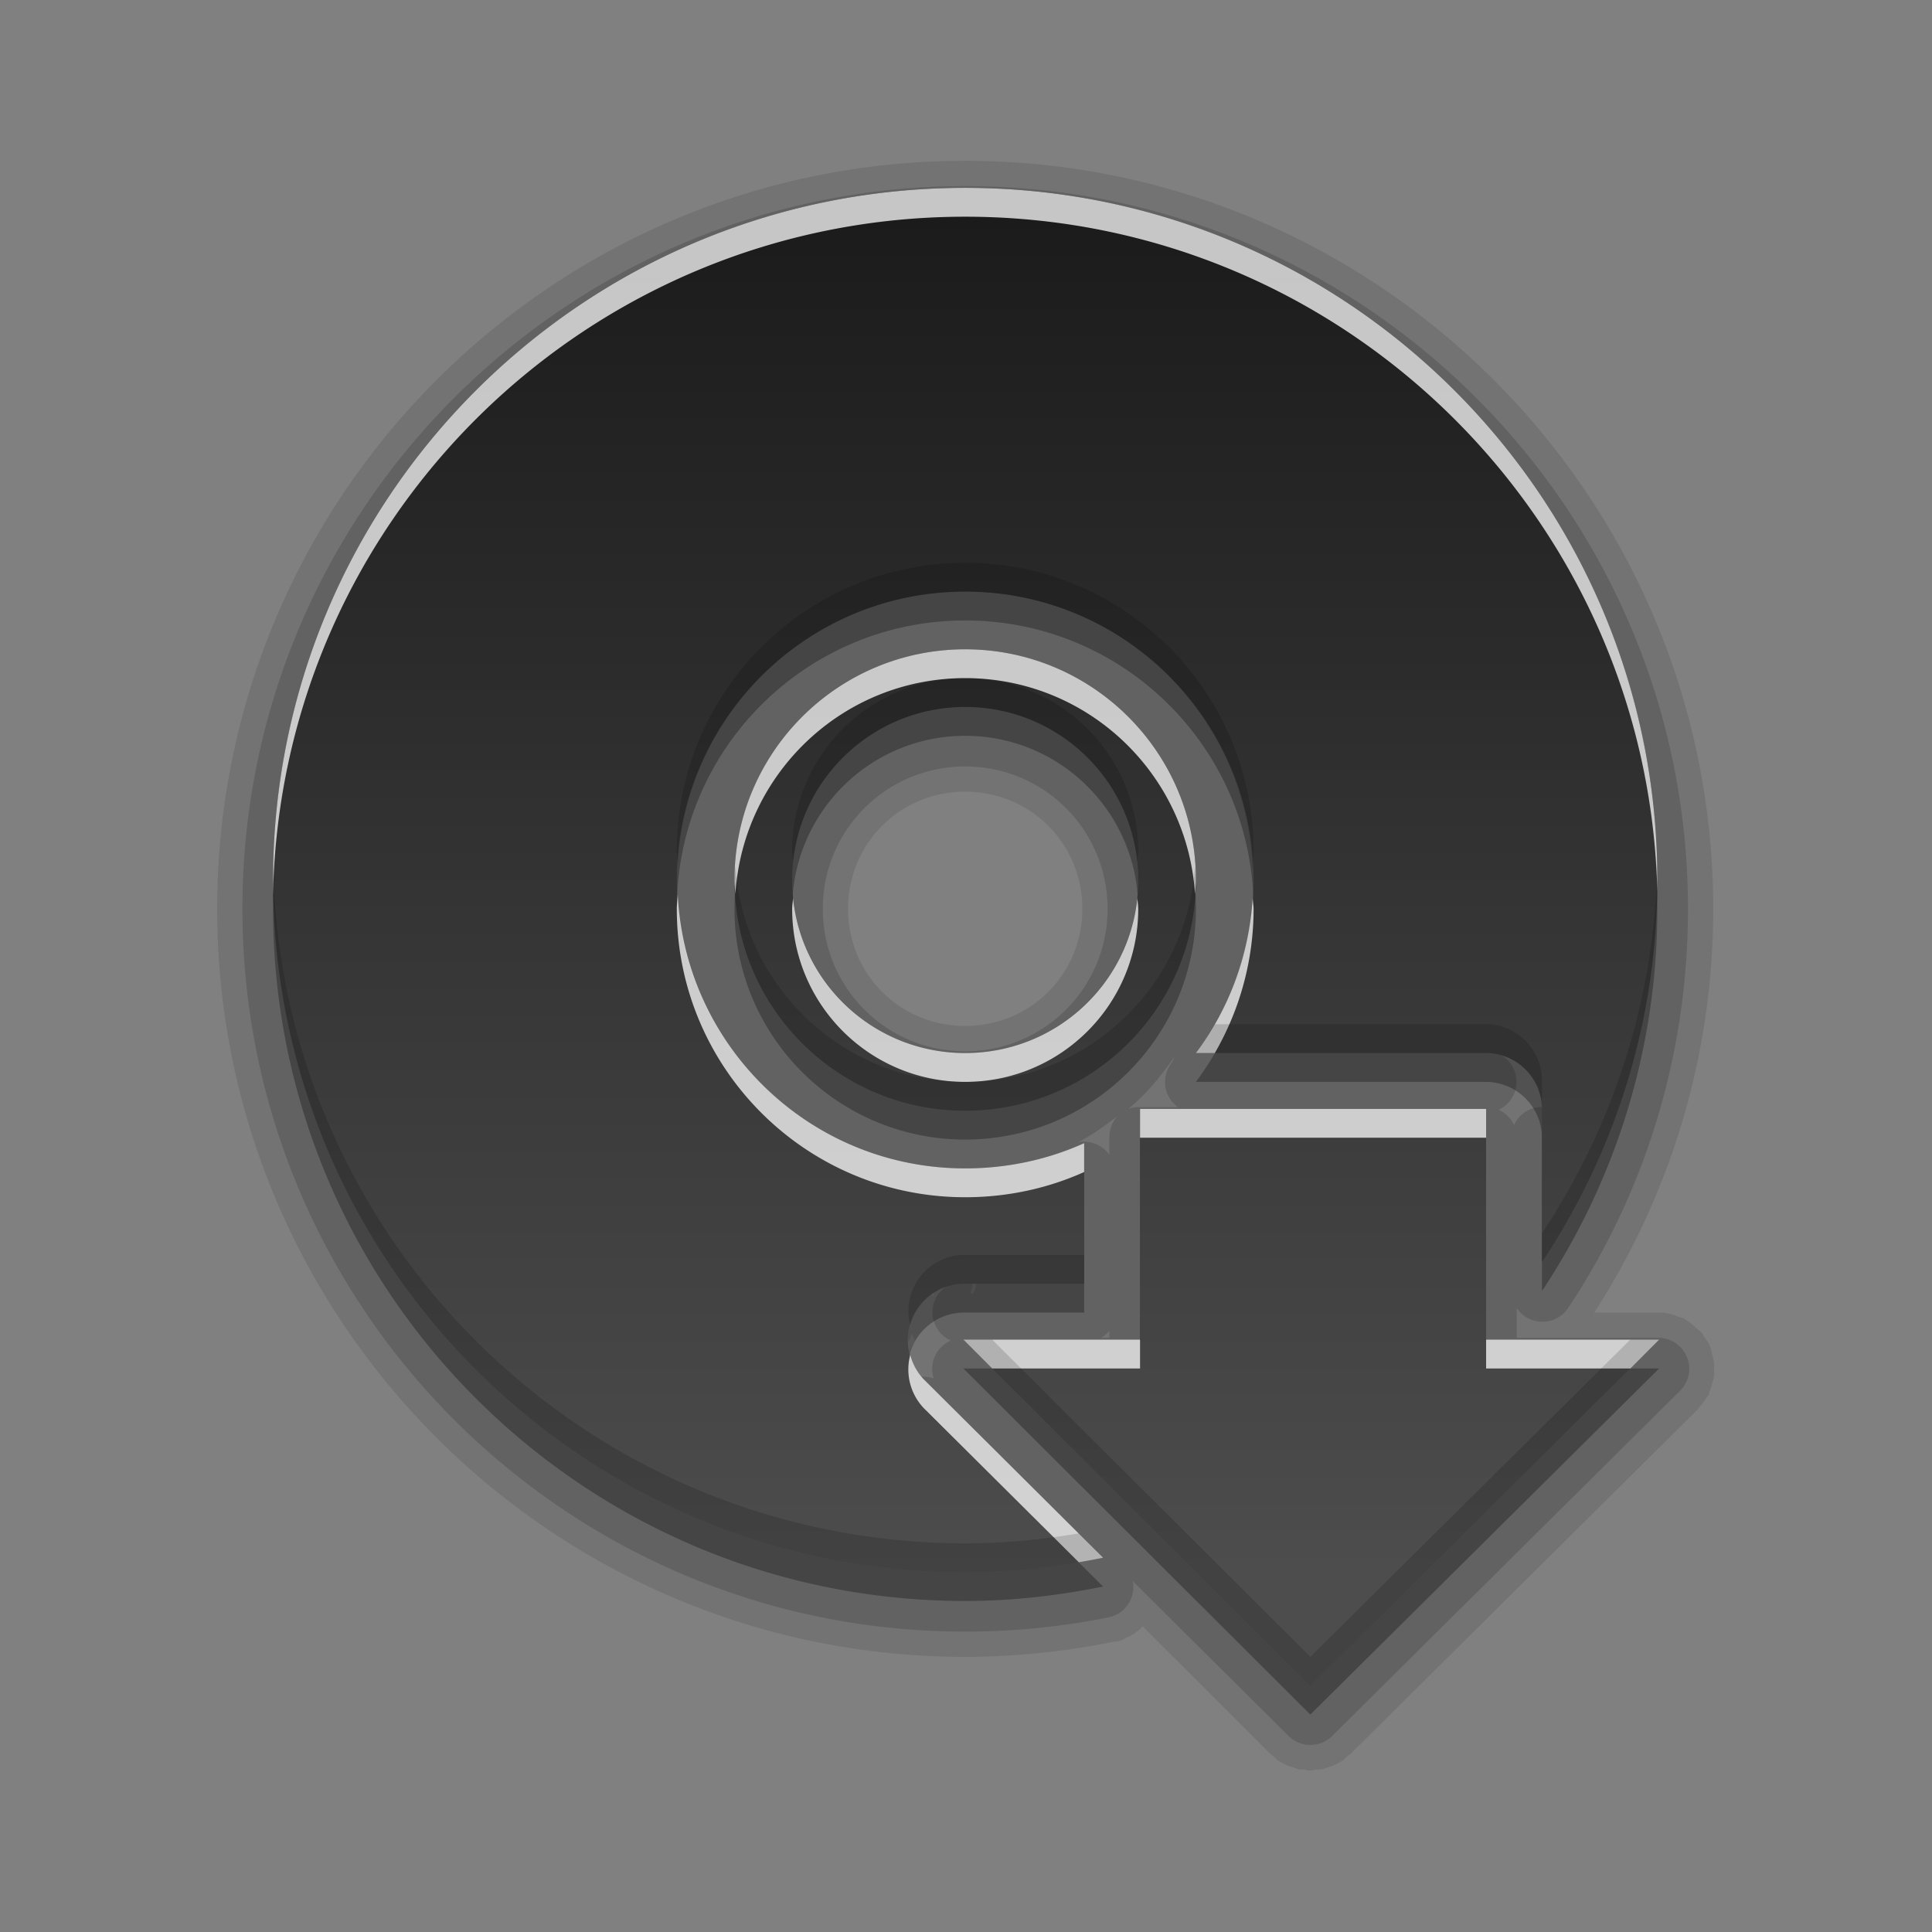 <?xml version="1.0" encoding="UTF-8" standalone="no"?>
<svg
   xmlns:dc="http://purl.org/dc/elements/1.1/"
   xmlns:cc="http://creativecommons.org/ns#"
   xmlns:rdf="http://www.w3.org/1999/02/22-rdf-syntax-ns#"
   xmlns:svg="http://www.w3.org/2000/svg"
   xmlns="http://www.w3.org/2000/svg"
   xmlns:xlink="http://www.w3.org/1999/xlink"
   xmlns:sodipodi="http://sodipodi.sourceforge.net/DTD/sodipodi-0.dtd"
   xmlns:inkscape="http://www.inkscape.org/namespaces/inkscape"
   display="inline"
   height="96"
   width="96"
   id="svg2"
   version="1.1"
   inkscape:version="0.91 r13725"
   sodipodi:docname="media-import-audio-cd.svg">
  <rect width="100%" height="100%" fill="#808080" stroke="none"/>
  <sodipodi:namedview
     pagecolor="#ffffff"
     bordercolor="#666666"
     borderopacity="1"
     objecttolerance="10"
     gridtolerance="10"
     guidetolerance="10"
     inkscape:pageopacity="0"
     inkscape:pageshadow="2"
     inkscape:window-width="640"
     inkscape:window-height="480"
     id="namedview49"
     showgrid="false"
     inkscape:zoom="2.4583333"
     inkscape:cx="22.98305"
     inkscape:cy="47.999999"
     inkscape:window-x="143"
     inkscape:window-y="167"
     inkscape:window-maximized="0"
     inkscape:current-layer="svg2" />
  <defs
     id="defs4">
    <linearGradient
       x2="0"
       y1="92.54"
       y2="7.02"
       gradientUnits="userSpaceOnUse"
       id="ButtonShadow-0"
       gradientTransform="matrix(1.006 0 0 0.994 100 0)">
      <stop
         stop-color="#000000"
         stop-opacity="1"
         id="stop7" />
      <stop
         stop-color="#000000"
         stop-opacity="0.588"
         offset="1"
         id="stop9" />
    </linearGradient>
    <linearGradient
       x2="0"
       xlink:href="#ButtonShadow-0"
       y1="6.132"
       y2="90.24"
       gradientUnits="userSpaceOnUse"
       id="linearGradient3780"
       gradientTransform="matrix(1.024 0 0 -1.012 -1.143 98.07)" />
    <linearGradient
       x2="0"
       xlink:href="#ButtonShadow-0"
       y1="6.132"
       y2="90.24"
       gradientUnits="userSpaceOnUse"
       id="linearGradient3721-4"
       gradientTransform="matrix(1 0 0 -1 0 97)" />
    <radialGradient
       cy="90.17"
       r="42"
       gradientUnits="userSpaceOnUse"
       id="radialGradient3619-5"
       cx="48"
       gradientTransform="matrix(1.157 0 0 0.996 -7.551 0.197)">
      <stop
         stop-color="#ffffff"
         stop-opacity="1"
         id="stop14" />
      <stop
         stop-color="#ffffff"
         stop-opacity="0"
         offset="1"
         id="stop16" />
    </radialGradient>
    <linearGradient
       x2="0"
       y1="72"
       y2="24"
       gradientUnits="userSpaceOnUse"
       id="linearGradient4005">
      <stop
         stop-color="#4d4d4d"
         stop-opacity="1"
         id="stop19" />
      <stop
         stop-color="#1a1a1a"
         stop-opacity="1"
         offset="1"
         id="stop21" />
    </linearGradient>
  </defs>
  <g
     id="g3349"
     transform="matrix(1.433,0,0,1.433,-20.824,-25.057)">
    <path
       id="path37"
       d="m 48,23.062 c -14.308,0 -25.938,11.63 -25.938,25.938 0,14.308 11.63,25.938 25.938,25.938 1.778,0 3.529,-0.196 5.188,-0.531 0.003,-7.19e-4 0.091,8.67e-4 0.094,0 0.003,-8.67e-4 0.091,-0.03 0.094,-0.031 0.003,-0.001 0.091,-0.03 0.094,-0.031 0.003,-0.001 0.091,-0.061 0.094,-0.062 0.003,-0.001 0.06,-0.03 0.062,-0.031 0.003,-0.001 0.091,-0.03 0.094,-0.031 0.003,-0.002 0.091,-0.061 0.094,-0.062 0.003,-0.002 0.06,-0.029 0.062,-0.031 0.003,-0.002 0.06,-0.061 0.062,-0.062 0.003,-0.002 0.091,-0.06 0.094,-0.062 0.002,-0.002 0.06,-0.06 0.062,-0.062 0.002,-0.002 0.06,-0.06 0.062,-0.062 l 4.438,4.438 c 0.002,0.002 0.091,0.06 0.094,0.062 0.002,0.002 0.06,0.06 0.062,0.062 0.003,0.002 0.06,0.061 0.062,0.062 0.003,0.002 0.091,0.061 0.094,0.062 0.003,0.002 0.06,0.03 0.062,0.031 0.003,0.002 0.091,0.061 0.094,0.062 0.003,0.002 0.091,0.03 0.094,0.031 0.003,0.001 0.06,0.03 0.062,0.031 0.003,0.001 0.091,0.03 0.094,0.031 0.003,0.001 0.091,0.03 0.094,0.031 0.003,9.21e-4 0.091,0.03 0.094,0.031 0.003,7.71e-4 0.091,0.031 0.094,0.031 0.003,6.19e-4 0.091,-4.65e-4 0.094,0 0.003,4.65e-4 0.091,-3.11e-4 0.094,0 0.003,3.11e-4 0.091,0.031 0.094,0.031 0.003,1.56e-4 0.091,0 0.094,0 0.003,0 0.091,1.56e-4 0.094,0 0.003,-1.56e-4 0.091,-0.031 0.094,-0.031 0.003,-3.11e-4 0.091,4.65e-4 0.094,0 0.003,-4.65e-4 0.091,6.19e-4 0.094,0 0.003,-6.19e-4 0.091,-0.03 0.094,-0.031 0.003,-7.71e-4 0.091,-0.03 0.094,-0.031 0.003,-9.21e-4 0.091,-0.03 0.094,-0.031 0.003,-0.001 0.091,-0.03 0.094,-0.031 0.003,-0.001 0.06,-0.03 0.062,-0.031 0.003,-0.001 0.091,-0.03 0.094,-0.031 0.003,-0.002 0.091,-0.061 0.094,-0.062 0.003,-0.002 0.06,-0.029 0.062,-0.031 0.003,-0.002 0.091,-0.061 0.094,-0.062 0.003,-0.002 0.06,-0.06 0.062,-0.062 0.003,-0.002 0.06,-0.06 0.062,-0.062 0.002,-0.002 0.091,-0.06 0.094,-0.062 l 12.094,-12 a 0.874,0.874 0 0 0 0,-0.031 c 0.003,-0.004 0.091,-0.09 0.094,-0.094 0.003,-0.004 0.091,-0.121 0.094,-0.125 0.003,-0.004 0.06,-0.09 0.062,-0.094 0.003,-0.004 0.092,-0.121 0.094,-0.125 0.002,-0.004 0.029,-0.121 0.031,-0.125 0.002,-0.004 0.061,-0.152 0.062,-0.156 0.002,-0.004 0.03,-0.12 0.031,-0.125 0.001,-0.005 0.03,-0.12 0.031,-0.125 8.75e-4,-0.005 0.031,-0.151 0.031,-0.156 5.34e-4,-0.005 -1.9e-4,-0.12 0,-0.125 1.9e-4,-0.005 1.55e-4,-0.151 0,-0.156 -1.55e-4,-0.005 5e-4,-0.12 0,-0.125 -5e-4,-0.005 -0.03,-0.152 -0.031,-0.156 -8.41e-4,-0.005 -0.03,-0.12 -0.031,-0.125 -0.001,-0.005 -0.03,-0.12 -0.031,-0.125 -0.002,-0.005 -0.029,-0.121 -0.031,-0.125 -0.002,-0.004 -0.06,-0.152 -0.062,-0.156 -0.002,-0.004 -0.06,-0.09 -0.062,-0.094 -0.002,-0.004 -0.091,-0.121 -0.094,-0.125 -0.003,-0.004 -0.059,-0.121 -0.062,-0.125 -0.003,-0.004 -0.09,-0.09 -0.094,-0.094 -0.003,-0.004 -0.121,-0.09 -0.125,-0.094 -0.004,-0.003 -0.09,-0.091 -0.094,-0.094 -0.004,-0.003 -0.121,-0.091 -0.125,-0.094 -0.004,-0.003 -0.09,-0.06 -0.094,-0.062 -0.004,-0.002 -0.121,-0.092 -0.125,-0.094 -0.004,-0.002 -0.121,-0.029 -0.125,-0.031 -0.004,-0.002 -0.152,-0.061 -0.156,-0.062 C 72.62,63.092 72.505,63.064 72.5,63.062 72.495,63.061 72.38,63.032 72.375,63.031 72.37,63.03 72.224,63 72.219,63 c -0.005,-4.72e-4 -0.12,1.28e-4 -0.125,0 a 0.874,0.874 0 0 0 -0.031,0 l -2.25,0 c 2.607,-4.046 4.125,-8.837 4.125,-14 C 73.938,34.692 62.308,23.062 48,23.062 Z m 0,21.875 c 2.264,0 4.062,1.799 4.062,4.062 0,2.264 -1.799,4.062 -4.062,4.062 -2.264,0 -4.062,-1.799 -4.062,-4.062 0,-2.264 1.799,-4.062 4.062,-4.062 z m 18.125,8.281 c -0.067,0.059 -0.087,0.099 -0.188,0.188 -0.109,0.096 -0.194,0.166 -0.219,0.188 0,0 0.146,-0.195 0.188,-0.25 0.006,-0.008 0.031,-0.031 0.031,-0.031 0,0 0.113,-0.048 0.188,-0.094 z m 2.469,1.094 c -0.005,0.009 0.005,0.022 0,0.031 -0.008,0.015 -0.023,0.015 -0.031,0.031 -0.013,0.015 -0.018,0.015 -0.031,0.031 -0.045,0.085 -0.048,0.099 -0.094,0.188 0.122,-0.117 0.236,-0.238 0.281,-0.281 0.003,-0.003 0.029,0.002 0.031,0 0.004,0.014 -0.004,0.017 0,0.031 -0.033,0.063 -0.104,0.153 -0.188,0.312 -0.068,-0.004 -0.078,0.004 -0.156,0 -5.56e-4,-2.9e-5 5.56e-4,-0.031 0,-0.031 -0.016,-8.26e-4 -0.016,8.22e-4 -0.031,0 -0.01,0.013 -0.053,-0.011 -0.062,0 -0.045,-0.002 -0.056,0.002 -0.094,0 0.025,-0.019 0.057,-0.035 0.094,-0.062 0.014,-0.011 0.016,-0.02 0.031,-0.031 -0.002,-0.046 0.002,-0.053 0,-0.094 0.123,-0.064 0.169,-0.083 0.25,-0.125 z m 1.094,1.312 c 0.003,0.004 0.029,-0.003 0.031,0 0.003,0.004 3e-6,0.031 0,0.031 -0.009,-0.019 -0.031,-0.031 -0.031,-0.031 z m 0.156,1.156 c -0.01,0.03 0,0.062 0,0.062 -0.05,0.089 -0.156,0.219 -0.156,0.219 0,0 -0.036,0.042 -0.062,0.062 -0.082,0.061 -0.219,0.156 -0.219,0.156 0.018,-0.021 0.078,-0.099 0.156,-0.188 0.134,-0.153 0.25,-0.277 0.281,-0.312 z m -22.625,4.344 c 0.005,-0.001 0.017,0.002 0.031,0 -0.006,0.003 0.006,0.029 0,0.031 -0.012,0.005 -0.031,0 -0.031,0 0,0 -0.014,0.021 -0.031,0.031 -0.027,0.012 -0.046,0.024 -0.062,0.031 -2.49e-4,-9.6e-4 -0.031,8.7e-4 -0.031,0 -10e-4,-0.004 6.82e-4,-0.029 0,-0.031 0.061,-0.029 0.125,-0.063 0.125,-0.062 z m 0.75,0.125 c 0.036,0.02 0.094,0.031 0.094,0.031 0,0 0.125,0.156 0.125,0.156 0,0 0.188,0.594 0.188,0.594 0,0 -0.031,0.188 -0.031,0.188 0,0 -0.03,0.064 -0.062,0.125 -0.014,-0.009 -0.067,-0.015 -0.094,-0.031 0.002,-0.004 0,-0.031 0,-0.031 0,0 0.062,-0.219 0.062,-0.219 0,0 -0.219,-0.688 -0.219,-0.688 0,0 -0.053,-0.028 -0.094,-0.062 0.01,-0.019 0.025,-0.05 0.031,-0.062 z m -1.375,0.062 c 0,0 0.028,0.075 0.031,0.094 0.004,0.023 -0.007,0.08 0,0.125 7.8e-4,0.031 -10e-4,0.053 0,0.094 -0.019,-0.015 -0.016,-0.05 -0.031,-0.062 -0.004,0.004 -0.09,0.121 -0.094,0.125 -0.039,-0.117 -0.082,-0.214 -0.094,-0.25 9.62e-4,-0.002 0,-0.031 0,-0.031 -2e-5,1.2e-5 0.069,-0.027 0.125,-0.062 -6.1e-5,1.7e-5 0.063,-0.031 0.062,-0.031 z m 0.156,0.25 c 0.002,-0.003 0.028,0.004 0.031,0 0.005,0.016 -0.006,0.044 0,0.062 -6.88e-4,0.029 7.35e-4,0.032 0,0.062 -0.002,0.005 -0.03,-0.005 -0.031,0 -0.012,-0.061 0.011,-0.07 0,-0.125 z m -0.969,0.156 c 0.003,-0.002 0.024,0.004 0.031,0 -5e-6,5e-6 0.003,0.027 0,0.031 -4.76e-4,-7.2e-4 -0.031,4.31e-4 -0.031,0 -4.04e-4,-6.19e-4 -9e-6,-0.031 0,-0.031 z m 0.875,0.094 c 0.002,0.062 -0.001,0.071 0,0.125 C 46.653,61.925 46.625,61.875 46.625,61.875 c 0,0 0.025,-0.041 0.031,-0.062 z m -0.875,0.125 c 0.014,0.008 0.042,0.02 0.062,0.031 -0.006,0.025 -0.024,0.031 -0.031,0.062 C 45.794,62.025 45.719,62 45.719,62 c 0,0 0.051,-0.035 0.062,-0.062 z M 45.375,62.031 c -7e-5,7.2e-5 0.021,0.009 0.031,0 0,0 -0.014,0.036 -0.031,0.062 -0.003,-0.003 -0.031,-0.032 -0.031,-0.031 0.005,-0.008 0.031,-0.031 0.031,-0.031 z m 1.406,0.156 c 0.004,0.001 0.049,0.028 0.062,0.031 4.59e-4,0.006 -5.87e-4,0.024 0,0.031 0.018,0.06 0.018,0.082 0.031,0.125 0.009,0.006 0.022,-0.007 0.031,0 0.006,0.019 -0.004,0.049 0,0.062 -0.014,-0.002 -0.017,0.002 -0.031,0 -0.007,-0.006 0.007,-0.025 0,-0.031 -0.028,-0.026 -0.04,-0.042 -0.062,-0.062 -0.004,-0.014 0.004,-0.017 0,-0.031 0.002,-0.01 -0.002,-0.022 0,-0.031 -0.013,-0.046 -0.02,-0.055 -0.031,-0.094 z m -1.562,0.062 c 0,0 0.021,0.004 0.031,0 0.005,0.004 0.023,0.026 0.031,0.031 0.003,0.009 0.048,0.108 0.062,0.156 0.012,0.003 0.018,0.028 0.031,0.031 0.03,0.009 0.058,-0.01 0.094,0 0.02,0.043 0.01,0.049 0.031,0.094 -0.05,-0.022 -0.046,-0.041 -0.094,-0.062 -0.025,-0.011 -0.04,0.01 -0.062,0 0.015,0.014 0.015,0.017 0.031,0.031 0.003,0.011 -0.004,0.019 0,0.031 -0.042,-0.035 -0.056,-0.032 -0.094,-0.062 0.015,0.013 0.046,-0.015 0.062,0 -0.027,-0.012 -0.04,-0.021 -0.062,-0.031 -0.013,-0.006 -0.02,-0.026 -0.031,-0.031 -0.008,-0.004 -0.024,0.003 -0.031,0 -0.003,-0.001 0.003,-0.03 0,-0.031 -0.005,-0.001 -0.027,0.001 -0.031,0 0.004,-0.012 -0.004,-0.019 0,-0.031 0.004,-0.012 -0.003,-0.023 0,-0.031 0.003,-0.008 0,-0.031 0,-0.031 -0.019,0.014 -0.039,-0.016 -0.062,0 0,0 0.094,-0.062 0.094,-0.062 z M 45,62.469 c 0.005,0.004 0.05,0.022 0.062,0.031 -0.003,0.011 0,0.031 0,0.031 0,0 0.001,0.022 0,0.031 -0.026,-0.016 -0.088,-0.059 -0.094,-0.062 0,0 0.017,-0.019 0.031,-0.031 z m -0.031,0.094 c 0,0 0.049,0.073 0.062,0.094 0.003,0.005 -0.004,0.025 0,0.031 0,0 -0.003,0.052 0,0.062 -0.007,0.001 -0.031,0 -0.031,0 -0.039,-0.04 -0.083,-0.114 -0.094,-0.125 0.03,-0.025 0.063,-0.063 0.062,-0.062 z M 44.875,62.625 c 0,0 3.69e-4,0.106 0,0.188 -0.068,0.033 -0.125,0.062 -0.125,0.062 -0.002,-0.001 -0.03,6.77e-4 -0.031,0 -6.83e-4,-4.61e-4 4.11e-4,-0.031 0,-0.031 0.013,-0.02 0.063,-0.125 0.062,-0.125 0.025,-0.031 0.078,-0.076 0.094,-0.094 z m 0.344,0 c 0.084,0.06 0.101,0.063 0.188,0.125 0.01,0.007 0.022,-0.007 0.031,0 0.004,0.014 -0.004,0.017 0,0.031 -0.016,-0.01 -0.014,-0.021 -0.031,-0.031 -0.068,-0.041 -0.086,-0.02 -0.156,-0.062 -0.018,-0.011 -0.014,-0.021 -0.031,-0.031 -0.003,-0.009 0.003,-0.023 0,-0.031 z m 0.75,0.125 c 0,0 0.031,0.031 0.031,0.031 -0.031,0.03 -0.074,0.043 -0.094,0.062 z M 44.875,62.875 c -2.11e-4,0.047 2.17e-4,0.046 0,0.094 -0.016,-0.011 -0.052,-0.056 -0.062,-0.062 0,0 0.029,-0.018 0.062,-0.031 z M 45,63.031 c 0,0 0.082,-0.006 0.156,0 0.023,0.07 0.021,0.126 0.031,0.156 C 45.099,63.127 45.064,63.075 45,63.031 Z m 0.375,0.031 c 0.004,3.42e-4 0.031,0 0.031,0 0,0 0.049,0.05 0.062,0.062 0.013,0.012 0.04,0.041 0.062,0.062 -0.009,0.003 -0.062,0.031 -0.062,0.031 0,0 3.3e-4,0.076 0,0.094 0.008,-0.004 0.085,-0.044 0.125,-0.062 4.65e-4,0.002 0,0.031 0,0.031 0.007,0.007 0.024,-0.007 0.031,0 0.069,0.065 0.062,0.098 0.125,0.156 -0.141,-0.042 -0.281,-0.094 -0.281,-0.094 -1.41e-4,0.008 1.69e-4,0.022 0,0.031 -0.091,-0.062 -0.099,-0.065 -0.188,-0.125 0.032,-0.004 0.076,-0.029 0.094,-0.031 0.013,0.021 0.062,0.094 0.062,0.094 -0.002,-0.007 0.007,-0.074 0,-0.094 0.002,-2.69e-4 0.031,0 0.031,0 -8e-6,4e-6 -0.051,-0.051 -0.062,-0.062 -0.006,-0.006 -0.023,-0.023 -0.031,-0.031 -0.007,-0.021 0.009,-0.038 0,-0.062 z m -0.5,0.031 c -2.74e-4,0.061 0,0.156 0,0.156 0,0 0.055,0.027 0.062,0.031 0.003,0.002 0.027,-0.002 0.031,0 0.121,-0.016 0.149,-0.018 0.25,-0.031 0,0 0.112,0.113 0.156,0.156 0,0 -0.204,-0.043 -0.406,-0.094 0.063,0.033 0.17,0.097 0.344,0.188 0.074,0.039 0.084,0.025 0.156,0.062 -0.017,0.008 -0.016,0.024 -0.031,0.031 0.01,0.008 0.019,0.021 0.031,0.031 0,0 -0.031,0.031 -0.031,0.031 -0.016,-0.018 -0.02,-0.049 -0.031,-0.062 -0.037,0.018 -0.073,0.053 -0.094,0.062 0.016,0.013 0.063,0.037 0.094,0.062 0.013,-0.003 0.018,0.003 0.031,0 0.003,5.57e-4 -0.003,0.031 0,0.031 0.006,0.005 -0.007,0.026 0,0.031 -5.29e-4,0.029 4.7e-4,0.037 0,0.062 0.007,0.005 -0.007,0.026 0,0.031 0.086,0.06 0.145,0.064 0.188,0.094 -0.034,-0.006 -0.068,0.009 -0.125,0 -0.029,-0.005 -0.032,0.005 -0.062,0 -0.003,-4.18e-4 0.003,-0.031 0,-0.031 -0.015,-0.003 -0.016,0.003 -0.031,0 -0.03,-0.005 -0.036,0.004 -0.062,0 -0.053,-0.041 -0.109,-0.081 -0.125,-0.094 0.004,-0.024 -0.003,-0.042 0,-0.062 -0.004,1.29e-4 -0.029,-6.7e-5 -0.031,0 -0.001,0.006 0.002,0.024 0,0.031 0,0 -0.029,-5.03e-4 -0.031,0 9.26e-4,0.005 0.029,0.049 0.031,0.062 -0.002,0.01 0.002,0.02 0,0.031 -0.014,-0.005 -0.017,0.005 -0.031,0 0,0 -0.04,-0.043 -0.062,-0.062 -0.011,0.003 -0.046,-0.004 -0.062,0 -0.028,-0.01 -0.036,0.01 -0.062,0 0.007,0.009 -0.007,0.022 0,0.031 -0.047,0.012 -0.066,0.016 -0.125,0.031 -0.028,0.007 -0.033,-0.008 -0.062,0 C 44.767,63.889 44.764,63.892 44.75,63.875 c -0.014,-0.017 -0.018,-0.014 -0.031,-0.031 -0.021,-0.026 -0.011,-0.038 -0.031,-0.062 0.041,-0.009 0.049,0.01 0.094,0 -0.043,-0.015 -0.057,-0.05 -0.094,-0.062 0.093,0.01 0.106,0.023 0.188,0.031 0.006,0.007 0.025,-0.007 0.031,0 0.038,0.004 0.067,-0.003 0.094,0 -0.015,-0.013 -0.018,-0.02 -0.031,-0.031 0.048,-0.01 0.099,0.006 0.125,0 -0.003,-0.004 0.003,-0.026 0,-0.031 0.018,-0.004 0.094,0 0.094,0 -0.008,-0.003 -0.089,-0.02 -0.125,-0.031 -0.016,-0.024 -0.009,-0.06 -0.031,-0.094 -0.069,-0.009 -0.096,0.011 -0.188,0 -0.009,-0.027 -0.017,-0.051 -0.031,-0.094 0.076,0.021 0.089,0.012 0.156,0.031 -0.06,-0.092 -0.069,-0.101 -0.125,-0.188 0.039,-0.005 0.048,-0.025 0.094,-0.031 -0.063,-0.016 -0.07,-0.017 -0.125,-0.031 -0.024,-0.037 -0.048,-0.072 -0.062,-0.094 0.061,-0.03 0.078,-0.039 0.125,-0.062 z m -0.438,0.25 c 5.83e-4,-0.002 0.03,0.003 0.031,0 0.02,0.006 0.095,0.045 0.156,0.062 0.024,0.031 0.056,0.077 0.094,0.125 -0.131,-0.041 -0.242,-0.05 -0.281,-0.062 -0.005,-0.002 -0.029,-0.03 -0.031,-0.031 0,0 0.019,-0.014 0.031,-0.031 0,0 -0.005,-0.03 0,-0.062 z m 0.969,0.094 c 0.002,0.002 0.029,-0.002 0.031,0 0.005,0.002 0.021,0.027 0.031,0.031 -0.01,-0.01 -0.058,-0.027 -0.062,-0.031 z m -1.062,0.25 c 0.004,4.26e-4 0.025,-6.15e-4 0.031,0 0.003,0.019 0.027,0.033 0.031,0.062 -0.017,-0.008 -0.053,-0.027 -0.062,-0.031 -8.8e-4,-0.009 0,-0.031 0,-0.031 z m 1.344,0 c 0.014,-0.003 0.018,0.003 0.031,0 0.025,0.021 0.007,0.042 0.031,0.062 -0.014,4.26e-4 -0.017,-4.48e-4 -0.031,0 -0.023,-0.023 -0.008,-0.039 -0.031,-0.062 z m 0.438,0.031 c 0.006,0.014 0.023,0.011 0.031,0.031 0.006,0.014 -0.005,0.02 0,0.031 3.5e-5,-5.3e-5 0.006,0.023 0,0.031 0.001,0.003 0.031,-4.73e-4 0.031,0 0.002,0.005 0.06,0.152 0.062,0.156 4.17e-4,7.26e-4 -0.004,0.026 0,0.031 -0.003,0.005 -0.091,0.151 -0.094,0.156 -0.003,0.006 -0.06,0.15 -0.062,0.156 -0.001,0.004 -0.017,0.076 -0.031,0.125 -0.026,0.007 -0.061,-5.63e-4 -0.062,0 -0.005,0.002 -0.12,0.029 -0.125,0.031 -8.26e-4,3.17e-4 -0.024,-0.003 -0.031,0 -0.003,0.001 0.004,0.03 0,0.031 -0.009,0.004 -0.02,-0.005 -0.031,0 -7.55e-4,-0.003 -0.03,0.004 -0.031,0 -0.008,-0.035 -0.025,-0.067 -0.031,-0.094 0.013,0.003 0.09,0.031 0.094,0.031 10e-4,2.02e-4 0.031,6.2e-5 0.031,0 8.51e-4,-0.003 -0.002,-0.025 0,-0.031 0.002,-0.006 -0.002,-0.023 0,-0.031 0.002,-0.008 0.029,0.009 0.031,0 0.004,-0.013 -0.005,-0.048 0,-0.062 0.005,-0.015 -0.003,-0.021 0,-0.031 0.002,-0.005 0.03,0.005 0.031,0 0.001,-0.004 0,-0.031 0,-0.031 0.002,-0.007 -0.003,-0.024 0,-0.031 0.004,-0.006 -0.004,-0.025 0,-0.031 0.001,-0.008 -2e-6,-0.031 0,-0.031 0.005,-0.005 0,-0.031 0,-0.031 0.007,-0.008 0.029,0.004 0.031,0 -7.31e-4,0.003 -0.005,-0.007 0,-0.031 0.002,-0.008 0.028,-0.02 0.031,-0.031 -0.008,0.01 -0.031,3.6e-5 -0.031,0 0,0 -0.031,-0.031 -0.031,-0.031 0.009,-0.008 0.031,0 0.031,0 0,0 0.031,0.031 0.031,0.031 9.23e-4,-0.005 -0.002,-0.02 0,-0.031 C 46.008,64.023 46,64 46,64 c 0,0 -0.05,-0.051 -0.062,-0.062 -0.003,-0.003 -0.027,0.004 -0.031,0 -0.026,-0.024 -0.045,-0.08 -0.094,-0.125 0.028,0.006 0.04,0.026 0.062,0.031 0.031,0.026 0.078,0.049 0.094,0.062 0.006,0.005 0.028,0.028 0.031,0.031 -0.001,0.006 8.36e-4,0.027 0,0.031 0,0 0.031,0.031 0.031,0.031 0.019,-0.026 -0.005,-0.024 0,-0.031 0.01,-0.015 0.022,-0.017 0.031,-0.031 0.009,-0.014 0.027,-0.024 0.031,-0.031 0.012,-0.016 -0.004,-0.025 0,-0.031 0.009,-0.013 0.022,-0.017 0.031,-0.031 -10e-4,-6.85e-4 -0.029,-0.029 -0.031,-0.031 0.002,-0.006 0.028,-0.015 0.031,-0.031 0.005,-0.025 -2.3e-5,-0.062 0,-0.062 z m -1.562,0.094 c 0.019,-0.004 0.039,0.005 0.062,0 0.007,0.008 -0.007,0.023 0,0.031 -0.015,0.002 -0.017,-0.002 -0.031,0 -0.014,0.002 -0.018,-0.001 -0.031,0 -0.006,-0.003 0.006,-0.028 0,-0.031 z m -0.156,0.031 c 8.06e-4,0.001 0.03,-0.002 0.031,0 0.005,0.007 0.02,0.047 0.031,0.062 0.039,0.013 0.101,0.012 0.156,0.031 0,0 -0.024,0.027 -0.031,0.031 -0.025,0.007 -0.04,-0.006 -0.062,0 0.006,0.008 -0.007,0.022 0,0.031 -0.024,0.016 -0.033,0.011 -0.062,0.031 -0.007,-0.008 -0.027,-0.027 -0.031,-0.031 -0.007,0.002 -0.026,-0.002 -0.031,0 -0.024,-0.018 -0.081,-0.022 -0.094,-0.031 0,0 0.034,-0.035 0.062,-0.062 -0.004,-0.014 0.003,-0.019 0,-0.031 0.005,-0.005 0.028,0.003 0.031,0 0.004,-0.004 0,-0.031 0,-0.031 z m -0.125,0.188 c 0.003,8.18e-4 0.027,-0.001 0.031,0 0,0 -0.094,0.125 -0.094,0.125 -0.003,-0.002 -0.03,-0.03 -0.031,-0.031 0,0 0.06,-0.045 0.094,-0.094 z M 44.5,64.094 c 0.038,0.01 0.077,0.019 0.125,0.031 0.058,0.079 0.098,0.119 0.125,0.156 -0.103,-0.076 -0.138,-0.105 -0.25,-0.188 z m 0.812,0.469 c 0.002,0.008 0,0.062 0,0.062 0,0 0.125,0 0.125,0 0.004,0.001 0.029,-5.44e-4 0.031,0 0.002,5.44e-4 0.031,0 0.031,0 0,0 -0.004,0.028 0,0.031 0.009,7.33e-4 0.023,-6.67e-4 0.031,0 0.008,6.67e-4 0.024,-5.97e-4 0.031,0 0.008,6.42e-4 0.025,0.031 0.031,0.031 -0.033,0.01 -0.052,0.018 -0.094,0.031 -0.042,0.013 -0.047,0.017 -0.094,0.031 -0.074,0.023 -0.086,0.009 -0.156,0.031 -0.013,0.004 -0.019,-0.004 -0.031,0 -0.013,0.004 -0.019,-0.004 -0.031,0 -0.014,-0.031 -0.017,-0.031 -0.031,-0.062 -0.015,-0.002 -0.016,0.002 -0.031,0 -0.015,-0.009 -0.016,-0.022 -0.031,-0.031 0.02,-0.01 0.037,-0.019 0.062,-0.031 0.065,-0.032 0.074,-0.054 0.156,-0.094 z M 44.125,64.625 c 0.01,0.017 0.04,0.057 0.062,0.094 0,0 -0.016,0.035 -0.031,0.062 C 44.153,64.777 44.125,64.75 44.125,64.75 c 10e-7,1.7e-5 0.007,-0.064 0,-0.125 z m -0.062,0.344 c 0,0 0.03,-1.8e-5 0.031,0 -0.004,0.014 0.004,0.019 0,0.031 -0.001,1.5e-5 -0.031,0 -0.031,0 -8.7e-5,-0.005 1.4e-5,-0.029 0,-0.031 z m 0.062,0.594 c 0.015,0.034 0.062,0.062 0.062,0.062 0,0 0.062,0.094 0.062,0.094 -0.003,0.009 0,0.031 0,0.031 -0.006,0.002 -0.027,-0.001 -0.031,0 -0.02,-0.035 -0.052,-0.044 -0.062,-0.062 -5.61e-4,-0.003 0.002,-0.02 0,-0.031 0,0 0,-0.031 0,-0.031 1e-5,3.1e-5 -0.022,-0.031 -0.031,-0.062 z m 1.469,0.125 c 0.014,0.004 0.018,-0.004 0.031,0 0.045,0.012 0.06,0.022 0.094,0.031 -0.021,0.023 -0.063,0.029 -0.094,0.062 0.017,-0.006 0.048,0.005 0.062,0 -0.007,0.005 -0.047,0.019 -0.062,0.031 0.025,0.007 0.043,0.026 0.062,0.031 0.009,0.002 0.024,-0.002 0.031,0 0.014,0.004 0.054,-0.002 0.062,0 -0.019,0.007 -0.067,0.021 -0.094,0.031 -0.005,-0.003 -0.025,0.004 -0.031,0 -0.016,-0.009 -0.04,-0.019 -0.062,-0.031 -0.041,0.046 -0.05,0.045 -0.094,0.094 -0.017,0.014 -0.014,0.018 -0.031,0.031 -0.01,0.008 -0.022,-0.007 -0.031,0 -0.014,0.003 -0.017,-0.003 -0.031,0 -0.007,0.01 0.007,0.022 0,0.031 -0.097,0.037 -0.112,0.022 -0.219,0.062 0.006,-0.003 -0.006,-0.028 0,-0.031 C 45.185,66.017 45.159,66.015 45.156,66 c -0.004,-0.011 0.004,-0.019 0,-0.031 -0.003,-0.013 0.003,-0.017 0,-0.031 0.107,-0.038 0.123,-0.028 0.219,-0.062 0.043,-0.038 0.044,-0.05 0.094,-0.094 0.014,0.004 0.017,-0.004 0.031,0 0.049,-0.043 0.056,-0.06 0.094,-0.094 z m -0.25,0.031 c 0.014,0.004 0.017,-0.004 0.031,0 -0.052,0.016 -0.068,0.013 -0.125,0.031 -0.062,0.019 -0.06,0.042 -0.125,0.062 -0.003,-0.015 0.003,-0.016 0,-0.031 0.062,-0.013 0.066,-0.019 0.125,-0.031 0.045,-0.009 0.052,-0.023 0.094,-0.031 z m -0.844,0.25 c 0.024,-0.007 0.065,0.009 0.094,0 -0.003,9.88e-4 0.003,0.03 0,0.031 -0.012,-0.003 -0.02,0.003 -0.031,0 C 44.538,65.994 44.519,65.974 44.5,65.969 Z m -0.219,0.062 c 0.004,-0.001 0.055,0.002 0.062,0 0.003,0.004 0.029,-0.003 0.031,0 0.003,0.003 0,0.031 0,0.031 -0.007,0.029 -0.031,0.062 -0.031,0.062 0,0 0.003,0.025 0,0.062 -0.008,0.001 -0.062,0 -0.062,0 0,0 0.002,-0.028 0,-0.062 0,0 0.073,-0.048 0.094,-0.062 -0.014,0.005 -0.088,-0.002 -0.094,0 0,0 -8.48e-4,-0.022 0,-0.031 z m -0.062,0.031 c 0,0 0.03,2.94e-4 0.031,0 0.005,0.01 -0.004,0.024 0,0.031 -8.97e-4,4.02e-4 -0.031,-1.12e-4 -0.031,0 -0.002,-0.008 0,-0.031 0,-0.031 z m 0.188,0.188 c 7.2e-4,-7.72e-4 0.03,0.001 0.031,0 0.036,-4.72e-4 0.106,0.001 0.188,0 -1.53e-4,0.014 1.37e-4,0.017 0,0.031 -0.061,0.022 -0.202,0.057 -0.219,0.062 -0.005,0.002 -0.062,0.032 -0.062,0.031 -0.004,-0.011 -0.031,-0.094 -0.031,-0.094 0,0 0.075,-0.026 0.094,-0.031 z m 0.219,0.094 c 8.7e-5,0.003 -0.003,0.052 0,0.094 -0.054,0.018 -0.093,0.052 -0.125,0.062 0.009,-0.011 0.086,-0.107 0.125,-0.156 z M 44.406,66.375 c 0.004,0.023 0.018,0.057 0.031,0.125 -0.004,0.001 -0.029,-7.79e-4 -0.031,0 0,0 0,-0.125 0,-0.125 z"
       inkscape:connector-curvature="0"
       style="opacity:0.1;fill:black;fill-opacity:1;stroke:none" />
    <path
       id="path39"
       d="m 48,23.938 c -13.835,0 -25.062,11.227 -25.062,25.062 0,13.835 11.227,25.062 25.062,25.062 1.718,0 3.397,-0.176 5,-0.5 a 1.074,1.074 0 0 0 0.812,-1.25 l 5.406,5.375 a 1.074,1.074 0 0 0 1.5,0 l 12.094,-12 a 1.074,1.074 0 0 0 -0.75,-1.812 l -4.938,0 0,-1.031 a 1.074,1.074 0 0 0 1.781,0 C 71.544,58.875 73.062,54.12 73.062,49 73.062,35.165 61.835,23.938 48,23.938 Z m 0,20.125 c 2.734,0 4.938,2.204 4.938,4.938 0,2.734 -2.204,4.938 -4.938,4.938 -2.734,0 -4.938,-2.204 -4.938,-4.938 0,-2.734 2.204,-4.938 4.938,-4.938 z m 18.219,9.875 c -0.043,-0.002 0.199,0.004 0.156,0 -0.043,-0.004 0.168,0.038 0.125,0.031 -0.043,-0.007 0.199,0.04 0.156,0.031 -0.042,-0.009 0.198,0.042 0.156,0.031 -0.042,-0.011 0.166,0.044 0.125,0.031 -0.041,-0.013 0.197,0.046 0.156,0.031 -0.041,-0.015 0.165,0.079 0.125,0.062 -0.04,-0.017 0.164,0.081 0.125,0.062 -0.039,-0.019 0.163,0.083 0.125,0.062 -0.038,-0.02 0.193,0.116 0.156,0.094 -0.037,-0.022 0.13,0.087 0.094,0.062 -0.036,-0.024 0.16,0.12 0.125,0.094 -0.035,-0.026 0.158,0.121 0.125,0.094 -0.033,-0.027 0.157,0.123 0.125,0.094 -0.032,-0.029 0.124,0.124 0.094,0.094 -0.031,-0.031 0.123,0.126 0.094,0.094 -0.029,-0.032 0.121,0.158 0.094,0.125 -0.027,-0.033 0.12,0.16 0.094,0.125 -0.026,-0.035 0.118,0.161 0.094,0.125 -0.024,-0.036 0.085,0.131 0.062,0.094 -0.022,-0.037 0.114,0.194 0.094,0.156 -0.02,-0.038 0.081,0.164 0.062,0.125 -0.019,-0.039 0.079,0.165 0.062,0.125 -0.017,-0.04 0.077,0.166 0.062,0.125 -0.015,-0.041 0.044,0.198 0.031,0.156 -0.013,-0.041 0.042,0.167 0.031,0.125 -0.011,-0.042 0.04,0.199 0.031,0.156 -0.009,-0.042 0.038,0.199 0.031,0.156 -0.007,-0.043 0.036,0.168 0.031,0.125 -0.003,-0.026 -0.004,0.04 0,0.094 A 1.074,1.074 0 0 0 67.031,56.5 1.074,1.074 0 0 0 66.5,55.969 1.074,1.074 0 0 0 66.219,53.938 Z m -10.938,0.156 c -0.054,0.076 -0.069,0.175 -0.125,0.25 A 1.074,1.074 0 0 0 55.375,55.875 l -1.312,0 a 1.074,1.074 0 0 0 -0.406,0.062 c 0.649,-0.53 1.143,-1.157 1.625,-1.844 z m -2,2.094 A 1.074,1.074 0 0 0 53,56.938 l 0,0.594 a 1.074,1.074 0 0 0 -1.094,-0.438 c 0.502,-0.244 0.93,-0.578 1.375,-0.906 z m -5.688,5.75 c -0.018,0.002 0.143,-0.002 0.125,0 A 1.074,1.074 0 0 0 47.5,63.969 a 1.074,1.074 0 0 0 -0.594,1.312 1.074,1.074 0 0 0 -1.25,1.594 c -0.014,-0.018 -0.103,-0.074 -0.094,-0.062 0.011,0.014 -0.073,-0.108 -0.062,-0.094 0.011,0.015 -0.073,-0.109 -0.062,-0.094 0.01,0.015 -0.072,-0.109 -0.062,-0.094 0.009,0.015 -0.04,-0.109 -0.031,-0.094 0.009,0.016 -0.071,-0.11 -0.062,-0.094 0.008,0.016 -0.07,-0.11 -0.062,-0.094 0.008,0.016 -0.038,-0.11 -0.031,-0.094 0.007,0.017 -0.038,-0.111 -0.031,-0.094 0.007,0.017 -0.068,-0.142 -0.062,-0.125 0.006,0.017 -0.037,-0.111 -0.031,-0.094 C 45.068,65.861 45.027,65.733 45.031,65.75 45.036,65.767 44.996,65.607 45,65.625 c 0.004,0.018 -0.003,-0.111 0,-0.094 0.003,0.018 -0.034,-0.143 -0.031,-0.125 0.003,0.018 -0.002,-0.112 0,-0.094 0.002,0.018 -0.033,-0.143 -0.031,-0.125 0.001,0.018 -7.93e-4,-0.112 0,-0.094 7.93e-4,0.018 -1.35e-4,-0.143 0,-0.125 1.35e-4,0.018 5.22e-4,-0.112 0,-0.094 -5.22e-4,0.018 0.001,-0.143 0,-0.125 -0.001,0.018 0.002,-0.112 0,-0.094 -0.002,0.018 0.034,-0.143 0.031,-0.125 -0.003,0.018 0.003,-0.112 0,-0.094 -0.003,0.018 0.035,-0.143 0.031,-0.125 -0.004,0.018 0.036,-0.111 0.031,-0.094 -0.004,0.017 0.036,-0.142 0.031,-0.125 -0.005,0.017 0.037,-0.111 0.031,-0.094 -0.006,0.017 0.038,-0.111 0.031,-0.094 -0.006,0.017 0.038,-0.142 0.031,-0.125 -0.007,0.017 0.07,-0.11 0.062,-0.094 -0.007,0.016 0.039,-0.11 0.031,-0.094 -0.008,0.016 0.071,-0.11 0.062,-0.094 -0.009,0.016 0.072,-0.109 0.062,-0.094 -0.009,0.015 0.072,-0.109 0.062,-0.094 -0.01,0.015 0.042,-0.109 0.031,-0.094 -0.01,0.015 0.105,-0.108 0.094,-0.094 -0.011,0.014 0.074,-0.108 0.062,-0.094 -0.011,0.014 0.074,-0.107 0.062,-0.094 -0.012,0.014 0.075,-0.076 0.062,-0.062 -0.012,0.013 0.107,-0.106 0.094,-0.094 -0.013,0.013 0.076,-0.075 0.062,-0.062 -0.013,0.012 0.108,-0.074 0.094,-0.062 -0.014,0.012 0.108,-0.105 0.094,-0.094 -0.014,0.011 0.108,-0.073 0.094,-0.062 -0.015,0.011 0.109,-0.073 0.094,-0.062 -0.015,0.01 0.078,-0.072 0.062,-0.062 -0.015,0.009 0.109,-0.071 0.094,-0.062 -0.016,0.009 0.141,-0.04 0.125,-0.031 -0.016,0.008 0.11,-0.07 0.094,-0.062 -0.016,0.008 0.11,-0.038 0.094,-0.031 -0.017,0.007 0.111,-0.069 0.094,-0.062 -0.017,0.007 0.142,-0.037 0.125,-0.031 -0.017,0.006 0.111,-0.037 0.094,-0.031 -0.017,0.005 0.111,-0.036 0.094,-0.031 -0.017,0.005 0.143,-0.035 0.125,-0.031 -0.018,0.004 0.111,-0.035 0.094,-0.031 -0.018,0.004 0.143,-0.003 0.125,0 -0.018,0.003 0.112,-0.033 0.094,-0.031 z M 53,63.625 l 0,0.25 -0.281,0 A 1.074,1.074 0 0 0 53,63.625 Z"
       inkscape:connector-curvature="0"
       style="opacity:0.15;fill:black;fill-opacity:1;stroke:none" />
    <path
       id="path41"
       inkscape:connector-curvature="0"
       d="m 48,25 c -13.255,0 -24,10.745 -24,24 0,13.255 10.745,24 24,24 1.636,0 3.237,-0.188 4.781,-0.5 L 46.562,66.312 A 1.951,1.951 0 0 1 47.938,63 l 4.188,0 0,-4.875 C 50.872,58.691 49.465,59 48,59 42.477,59 38,54.523 38,49 c 0,-5.523 4.477,-10 10,-10 5.523,0 10,4.477 10,10 0,2.248 -0.748,4.33 -2,6 l 10.062,0 A 1.951,1.951 0 0 1 68,56.938 L 68,62.25 C 70.526,58.45 72,53.905 72,49 72,35.745 61.255,25 48,25 Z m 0,16 c -4.418,0 -8,3.582 -8,8 0,4.418 3.582,8 8,8 4.418,0 8,-3.582 8,-8 0,-4.418 -3.582,-8 -8,-8 z m 0,2 c 3.314,0 6,2.686 6,6 0,3.314 -2.686,6 -6,6 -3.314,0 -6,-2.686 -6,-6 0,-3.314 2.686,-6 6,-6 z m 6.062,13.938 0,8 -6.125,0 12.031,12 12.094,-12 -6,0 0,-8 -12,0 z"
       style="opacity:0.3;fill:black;fill-opacity:1;stroke:none" />
    <path
       id="path43"
       inkscape:connector-curvature="0"
       d="m 48,24 c -13.255,0 -24,10.745 -24,24 0,13.255 10.745,24 24,24 1.636,0 3.237,-0.188 4.781,-0.5 L 46.562,65.312 A 1.951,1.951 0 0 1 47.938,62 l 4.188,0 0,-4.875 C 50.872,57.691 49.465,58 48,58 42.477,58 38,53.523 38,48 c 0,-5.523 4.477,-10 10,-10 5.523,0 10,4.477 10,10 0,2.248 -0.748,4.33 -2,6 l 10.062,0 A 1.951,1.951 0 0 1 68,55.938 L 68,61.25 C 70.526,57.45 72,52.905 72,48 72,34.745 61.255,24 48,24 Z m 0,16 c -4.418,0 -8,3.582 -8,8 0,4.418 3.582,8 8,8 4.418,0 8,-3.582 8,-8 0,-4.418 -3.582,-8 -8,-8 z m 0,2 c 3.314,0 6,2.686 6,6 0,3.314 -2.686,6 -6,6 -3.314,0 -6,-2.686 -6,-6 0,-3.314 2.686,-6 6,-6 z m 6.062,13.938 0,8 -6.125,0 12.031,12 12.094,-12 -6,0 0,-8 -12,0 z"
       style="fill:url(#linearGradient4005);fill-opacity:1;stroke:none" />
    <path
       id="path45"
       inkscape:connector-curvature="0"
       d="m 48,24 c -13.255,0 -24,10.745 -24,24 0,0.166 -0.003,0.335 0,0.5 C 24.264,35.474 34.911,25 48,25 61.058,25 71.688,35.423 72,48.406 72.002,48.27 72,48.137 72,48 72,34.745 61.255,24 48,24 Z m 0,16 c -4.418,0 -8,3.582 -8,8 0,0.17 0.021,0.333 0.031,0.5 C 40.292,44.318 43.752,41 48,41 c 4.248,0 7.708,3.318 7.969,7.5 C 55.979,48.333 56,48.17 56,48 56,43.582 52.418,40 48,40 Z m -9.969,8.5 C 38.023,48.665 38,48.833 38,49 c 0,5.523 4.477,10 10,10 1.465,0 2.872,-0.309 4.125,-0.875 l 0,-1 C 50.872,57.691 49.465,58 48,58 42.645,58 38.291,53.791 38.031,48.5 Z m 4,0.125 C 42.024,48.748 42,48.876 42,49 c 0,3.314 2.686,6 6,6 3.314,0 6,-2.686 6,-6 0,-0.124 -0.024,-0.252 -0.031,-0.375 C 53.661,51.651 51.107,54 48,54 44.893,54 42.339,51.651 42.031,48.625 Z m 15.938,0 C 57.845,50.635 57.136,52.485 56,54 l 0.656,0 C 57.506,52.529 58,50.819 58,49 58,48.874 57.973,48.75 57.969,48.625 Z m -3.906,7.312 0,1 12,0 0,-1 -12,0 z m -6.125,8 1,1 5.125,0 0,-1 -6.125,0 z m 18.125,0 0,1 5,0 1,-1 -6,0 z m -19.969,0.531 a 1.951,1.951 0 0 0 0.469,1.844 l 5.375,5.344 C 52.223,71.608 52.5,71.557 52.781,71.5 L 46.562,65.312 a 1.951,1.951 0 0 1 -0.469,-0.844 z"
       style="opacity:0.75;fill:white;fill-opacity:1;stroke:none" />
    <path
       id="path47"
       inkscape:connector-curvature="0"
       d="m 48,37 c -5.523,0 -10,4.477 -10,10 0,0.167 0.023,0.335 0.031,0.5 C 38.291,42.209 42.645,38 48,38 c 5.397,0 9.771,4.276 9.969,9.625 C 57.981,47.42 58,47.208 58,47 58,41.477 53.523,37 48,37 Z m 0,4 c -3.314,0 -6,2.686 -6,6 0,0.124 0.024,0.252 0.031,0.375 C 42.339,44.349 44.893,42 48,42 c 3.107,0 5.661,2.349 5.969,5.375 C 53.976,47.252 54,47.124 54,47 54,43.686 51.314,41 48,41 Z m 24,6.406 C 71.92,52.154 70.455,56.556 68,60.25 l 0,1 c 2.526,-3.8 4,-8.345 4,-13.25 0,-0.197 0.005,-0.398 0,-0.594 z M 24,47.5 c -0.003,0.165 0,0.334 0,0.5 0,13.255 10.745,24 24,24 1.636,0 3.237,-0.188 4.781,-0.5 L 51.938,70.656 C 50.659,70.873 49.338,71 48,71 34.911,71 24.264,60.526 24,47.5 Z m 16.031,0 C 40.021,47.667 40,47.83 40,48 c 0,4.418 3.582,8 8,8 4.418,0 8,-3.582 8,-8 0,-0.17 -0.021,-0.333 -0.031,-0.5 C 55.708,51.682 52.248,55 48,55 43.752,55 40.292,51.682 40.031,47.5 Z m 16.625,5.5 C 56.456,53.347 56.239,53.681 56,54 l 10.062,0 A 1.951,1.951 0 0 1 68,55.812 l 0,-0.875 A 1.951,1.951 0 0 0 66.062,53 l -9.406,0 z M 47.875,61 A 1.951,1.951 0 0 0 46.094,63.438 1.951,1.951 0 0 1 47.938,62 l 4.188,0 0,-1 -4.188,0 a 1.951,1.951 0 0 0 -0.062,0 z m 0.062,2.938 12.031,12 12.094,-12 -1,0 -11.094,11 -11.031,-11 -1,0 z"
       style="opacity:0.15;fill:black;fill-opacity:1;stroke:none" />
  </g>
</svg>
